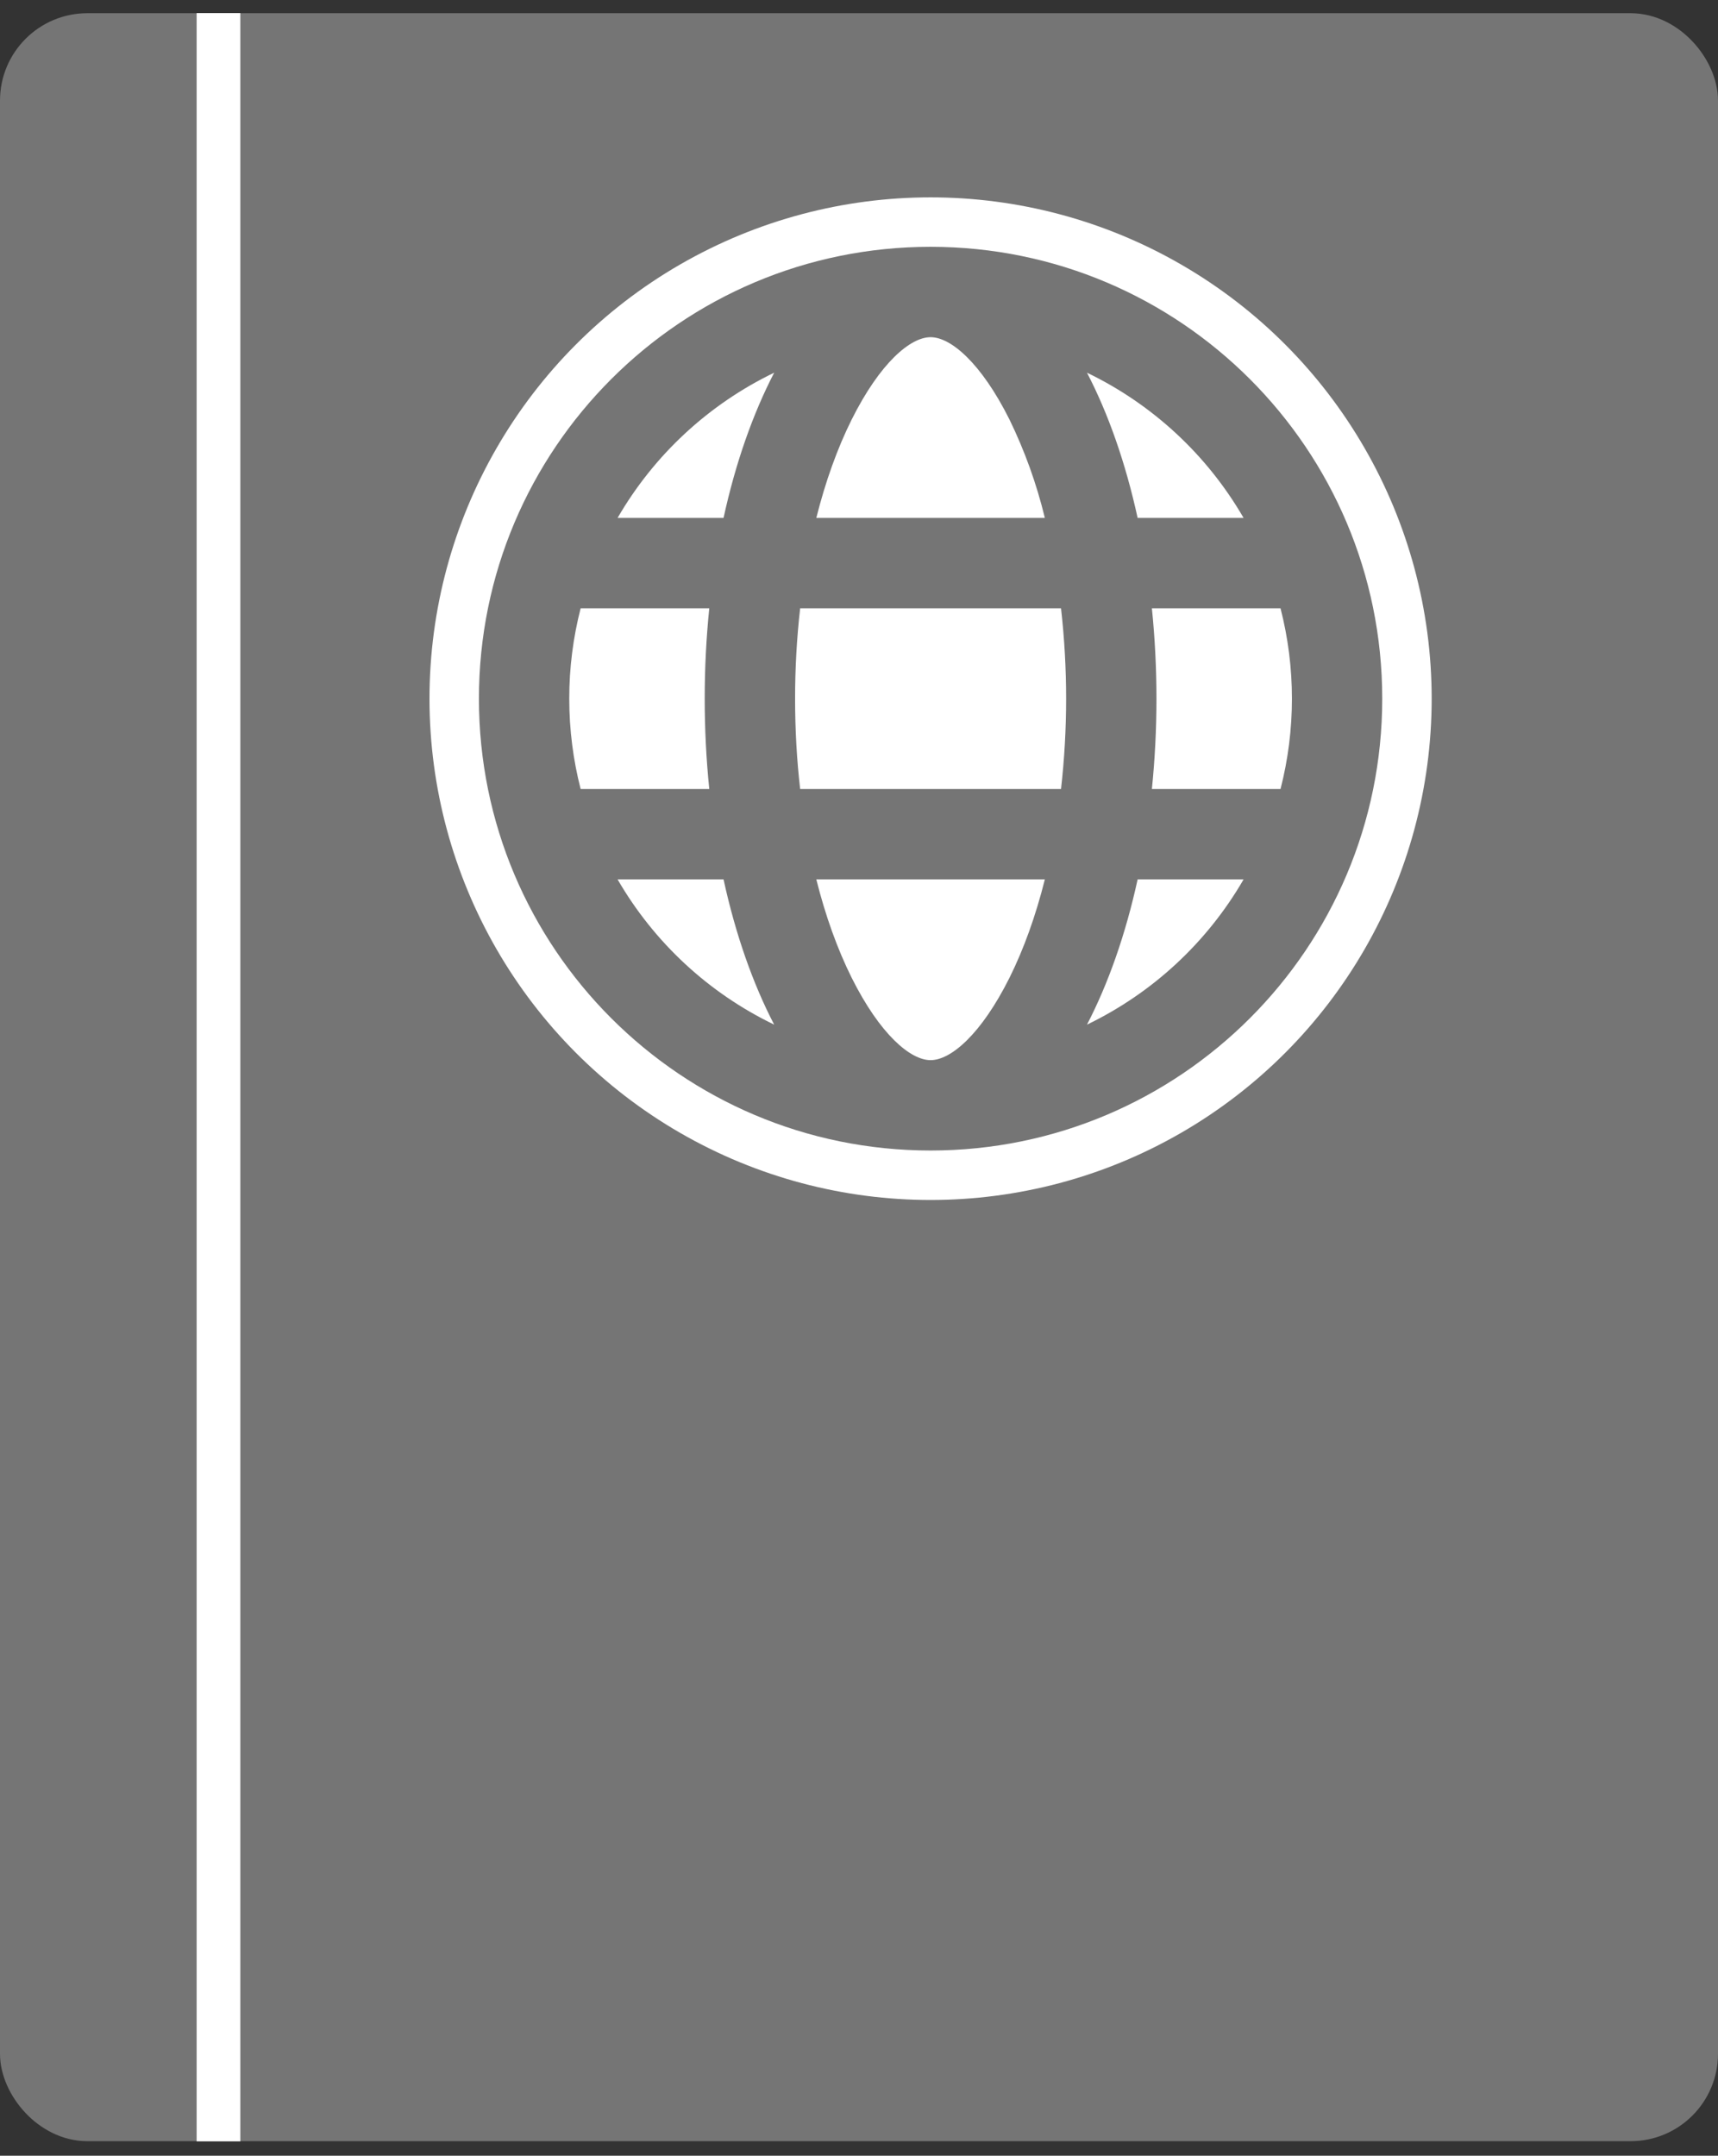 <svg viewBox="0 0 118 148" fill="none" xmlns="http://www.w3.org/2000/svg">
    <rect x="0" y="0" width="118" height="148" fill="#333333" stroke="none"/>
    <rect x="1.5" y="2.407" width="115" height="143.095" rx="4.5" fill="#757575" stroke="#757575" stroke-width="3"/>
        <line x1="15.006" y1="147.013" x2="15.006" y2="0.899" stroke="white" stroke-width="3"/>
    <circle cx="63.917" cy="47.967" r="34.417" fill="white"/>
    <path d="M39.881 41.762C39.36 43.789 39.097 45.874 39.099 47.967C39.099 50.107 39.372 52.186 39.881 54.171H48.716C48.298 50.045 48.298 45.888 48.716 41.762H39.881ZM42.419 35.558H49.696C50.521 31.782 51.713 28.401 53.174 25.587C48.67 27.757 44.923 31.231 42.419 35.558ZM87.952 41.762H79.117C79.535 45.888 79.535 50.045 79.117 54.171H87.952C88.997 50.101 88.997 45.833 87.952 41.762ZM85.415 35.558C82.911 31.231 79.163 27.757 74.659 25.587C76.124 28.401 77.312 31.782 78.137 35.558H85.415ZM54.958 41.762C54.725 43.822 54.609 45.894 54.61 47.967C54.61 50.092 54.728 52.17 54.958 54.171H72.876C73.343 50.048 73.343 45.885 72.876 41.762H54.958ZM56.068 35.558H71.765C71.201 33.226 70.386 30.962 69.336 28.804C67.388 24.911 65.303 23.149 63.917 23.149C62.527 23.149 60.445 24.911 58.497 28.804C57.52 30.765 56.698 33.045 56.068 35.558ZM42.419 60.375C44.923 64.702 48.67 68.176 53.174 70.346C51.709 67.532 50.521 64.151 49.696 60.375H42.419ZM85.415 60.375H78.137C77.312 64.151 76.121 67.532 74.659 70.346C79.163 68.176 82.911 64.702 85.415 60.375ZM56.068 60.375C56.698 62.888 57.52 65.168 58.497 67.129C60.445 71.022 62.53 72.784 63.917 72.784C65.306 72.784 67.388 71.022 69.336 67.129C70.313 65.168 71.135 62.888 71.765 60.375H56.068ZM63.917 78.988C46.783 78.988 32.895 65.1 32.895 47.967C32.895 30.833 46.783 16.945 63.917 16.945C81.05 16.945 94.938 30.833 94.938 47.967C94.938 65.1 81.05 78.988 63.917 78.988Z" fill="#757575"/>
</svg>
